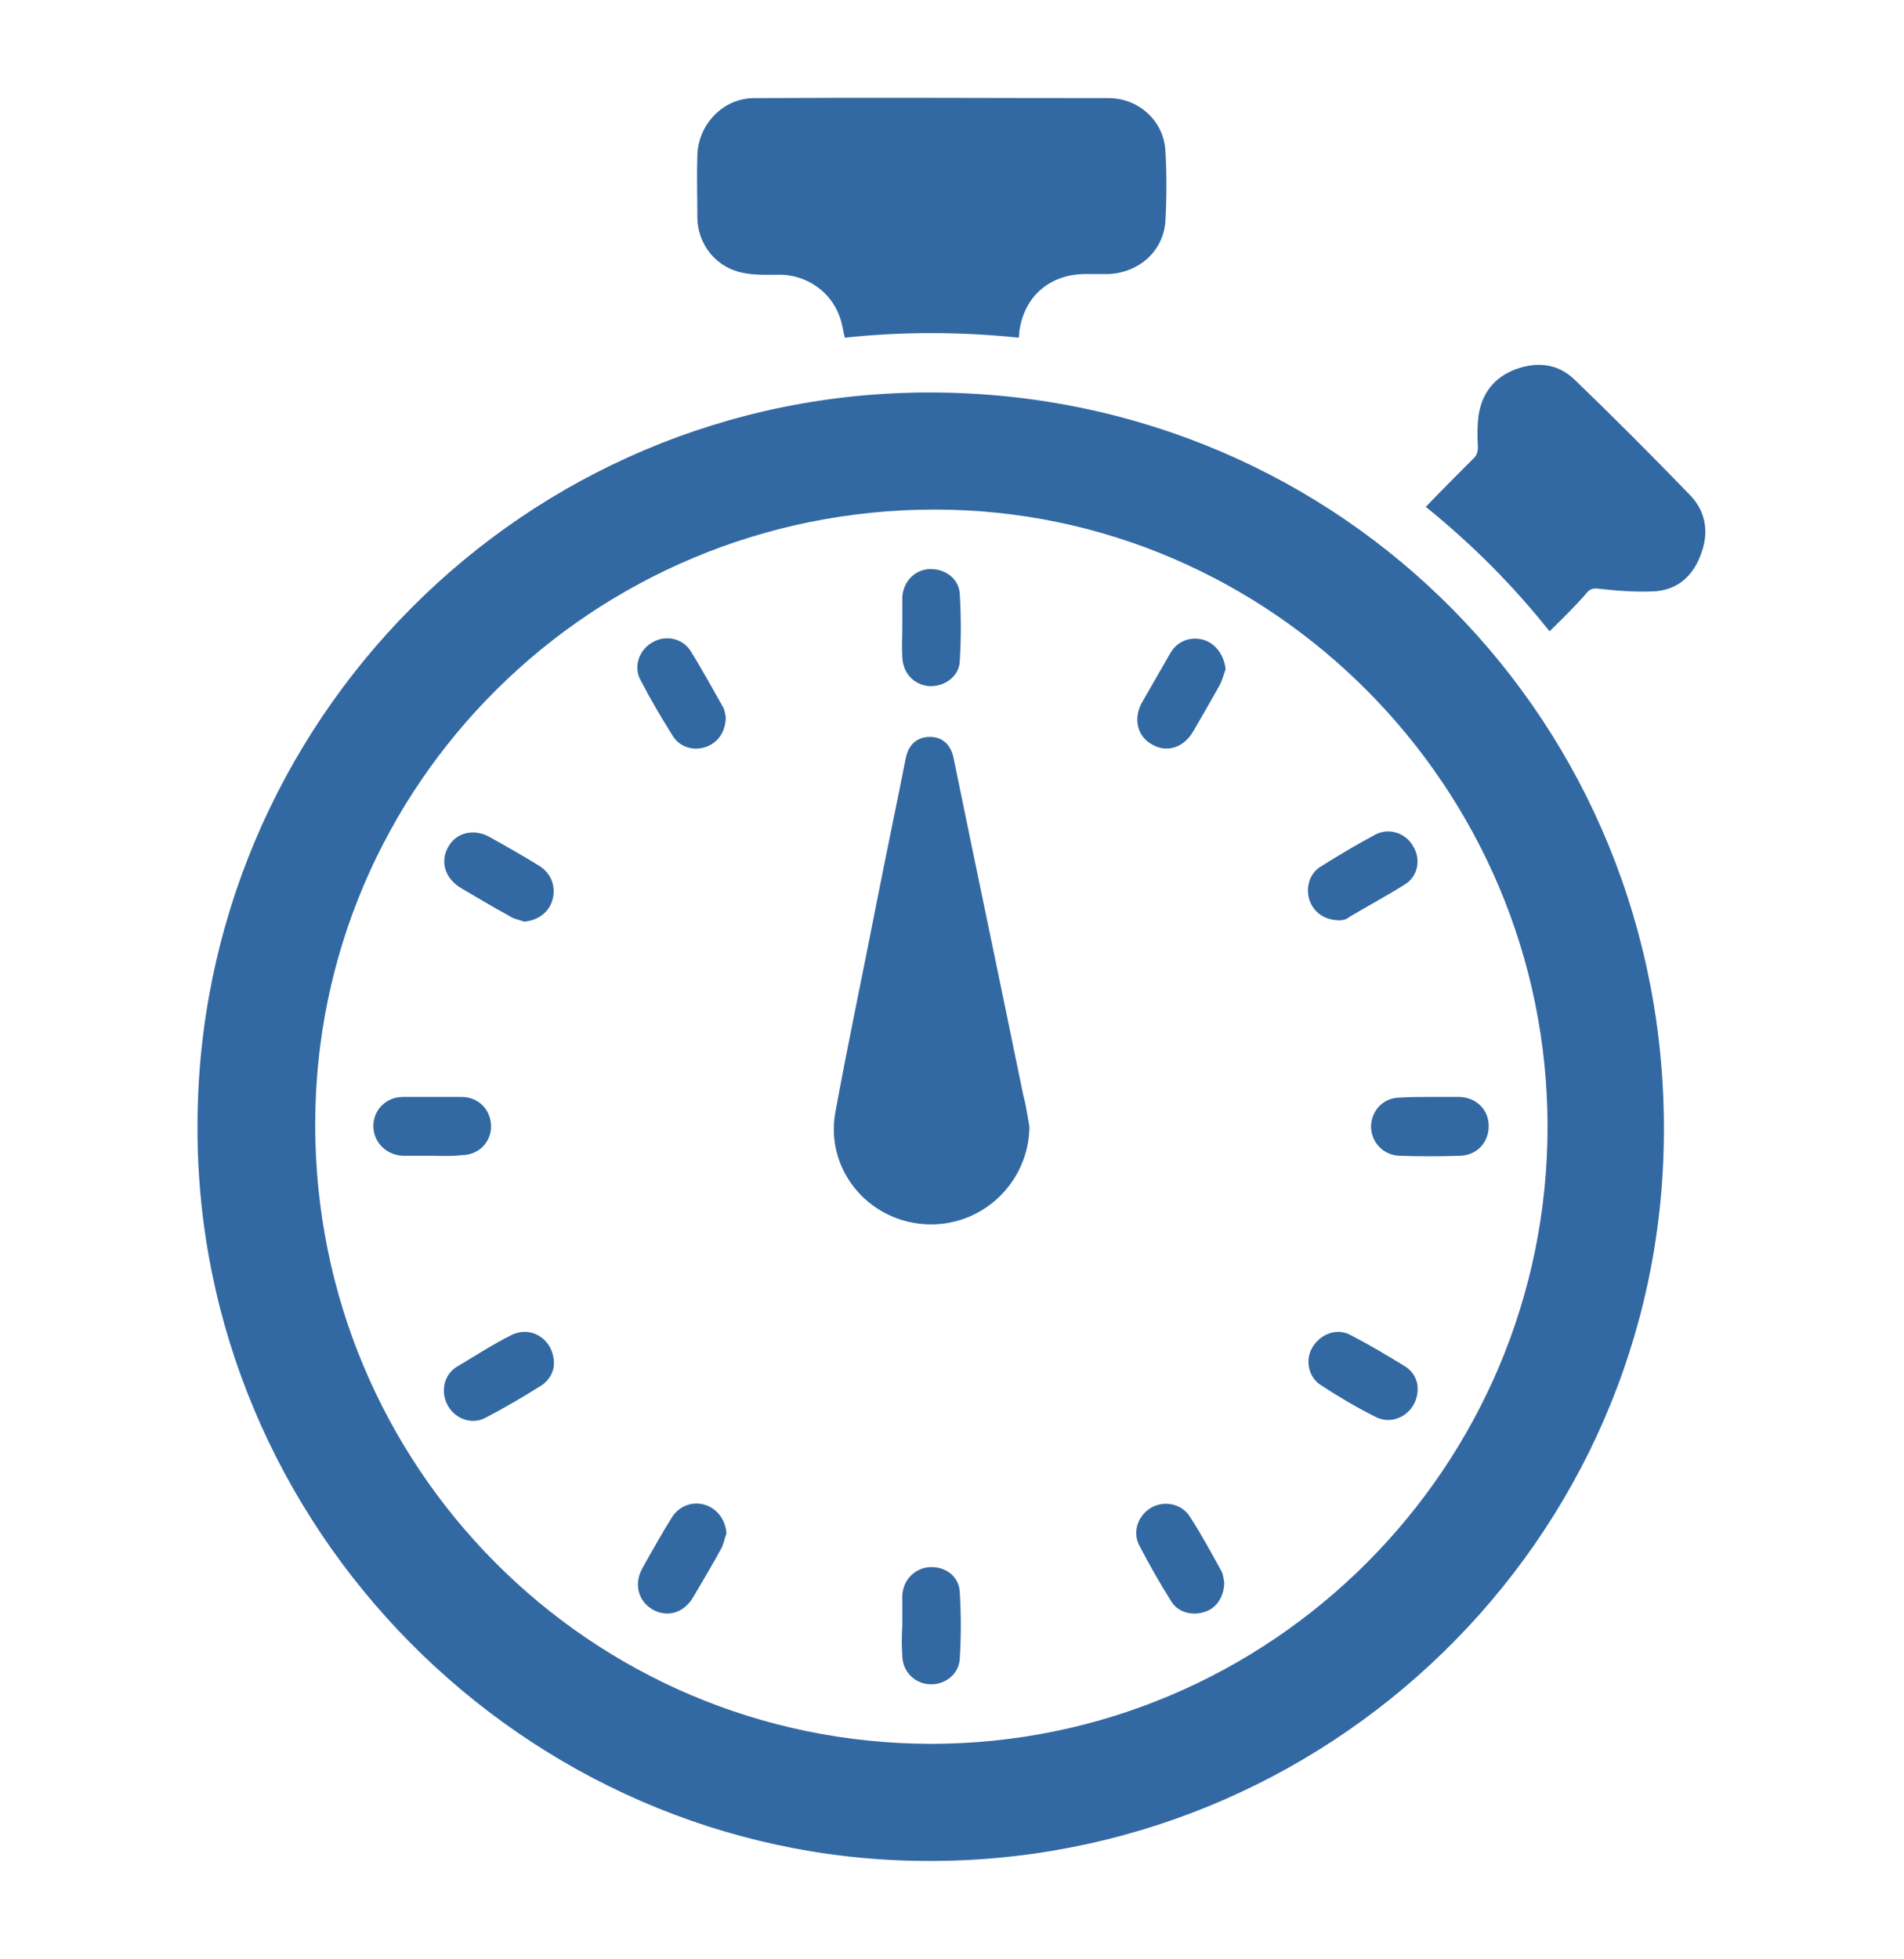 <?xml version="1.0" encoding="utf-8"?>
<!-- Generator: Adobe Illustrator 28.0.0, SVG Export Plug-In . SVG Version: 6.00 Build 0)  -->
<svg version="1.1" id="Layer_1" xmlns="http://www.w3.org/2000/svg" xmlns:xlink="http://www.w3.org/1999/xlink" x="0px" y="0px"
	 viewBox="0 0 281.5 289.5" style="enable-background:new 0 0 281.5 289.5;" xml:space="preserve">
<style type="text/css">
	.st0{fill:#3369A3;}
</style>
<g id="WKulsZ">
	<g>
		<path class="st0" d="M29.2,166.4c0-59.5,48.2-108.6,108.6-108.4c60.7,0.2,108.7,48.9,108.2,109.7C245.6,227.9,196,275.6,136.4,275
			C77.5,274.5,29,225.7,29.2,166.4L29.2,166.4z M228.8,166.5c0-50.1-40.8-91.2-90.6-91.2c-50.6,0-91.6,40.6-91.6,90.9
			c0,50.6,40.6,91.4,91,91.5C187.9,257.7,228.8,216.8,228.8,166.5L228.8,166.5z"/>
		<path class="st0" d="M150.6,49.9c-8.7-0.9-17.2-0.9-25.7,0c-0.3-1.2-0.4-2.2-0.8-3.2c-1.3-3.6-4.8-6-8.6-6.1
			c-1.7,0-3.5,0.1-5.2-0.2c-4.2-0.6-7.2-4.1-7.2-8.4c0-3-0.1-6,0-9c0.1-4.6,3.8-8.5,8.4-8.5c17.5-0.1,35,0,52.4,0
			c4.4,0,8.1,3.3,8.4,7.7c0.2,3.5,0.2,7,0,10.5c-0.3,4.4-3.9,7.6-8.4,7.8c-1.1,0-2.2,0-3.4,0c-5.3,0-9.1,3.3-9.8,8.5
			C150.7,49.3,150.7,49.5,150.6,49.9L150.6,49.9z"/>
		<path class="st0" d="M229.1,93.3c-5.4-6.8-11.5-12.9-18.3-18.4c2.3-2.4,4.6-4.7,6.9-7c0.7-0.6,0.8-1.2,0.8-2
			c-0.1-1.5-0.1-3,0.1-4.5c0.5-3.3,2.3-5.6,5.4-6.8c3.2-1.2,6.3-0.9,8.8,1.5c5.8,5.6,11.5,11.3,17.1,17.1c2.4,2.5,2.8,5.7,1.5,8.9
			c-1.2,3.2-3.6,5.2-7.1,5.3c-2.6,0.1-5.3-0.1-7.9-0.4c-0.8-0.1-1.3,0-1.8,0.6C232.9,89.6,231,91.4,229.1,93.3L229.1,93.3z"/>
		<path class="st0" d="M152.2,166.5c-0.1,8.4-7.2,15-15.6,14.4c-8.4-0.6-14.6-8.2-13.1-16.5c1.9-10.4,4.1-20.7,6.1-31
			c1.4-7.1,2.9-14.2,4.3-21.3c0.4-2.1,1.7-3.2,3.6-3.2c1.8,0,3.1,1.1,3.5,3.2c3.4,16.6,6.9,33.2,10.3,49.8
			C151.7,163.3,151.9,164.9,152.2,166.5L152.2,166.5z"/>
		<path class="st0" d="M209.6,205.2c0,3.5-3.4,5.6-6.2,4.2c-2.8-1.4-5.5-3-8.1-4.7c-1.9-1.2-2.4-3.8-1.2-5.7s3.6-2.8,5.6-1.7
			c2.7,1.4,5.4,3,8,4.6C209,202.7,209.6,204,209.6,205.2L209.6,205.2z"/>
		<path class="st0" d="M133.4,92.6c0-1.4,0-2.9,0-4.3c0.1-2.3,1.8-4.1,4-4.2c2.3-0.1,4.4,1.4,4.5,3.7c0.2,3.3,0.2,6.6,0,9.9
			c-0.1,2.3-2.3,3.8-4.5,3.7c-2.3-0.2-3.9-1.9-4-4.3C133.3,95.6,133.4,94.1,133.4,92.6L133.4,92.6z"/>
		<path class="st0" d="M133.4,240.3c0-1.5,0-3,0-4.5c0.1-2.3,1.8-4,3.9-4.2c2.4-0.2,4.5,1.3,4.6,3.7c0.2,3.3,0.2,6.6,0,9.8
			c-0.1,2.3-2.2,3.9-4.4,3.8c-2.3-0.1-4.1-1.9-4.1-4.3C133.3,243.2,133.3,241.7,133.4,240.3L133.4,240.3z"/>
		<path class="st0" d="M77.5,136.2c-0.8-0.3-1.6-0.4-2.3-0.9c-2.4-1.3-4.7-2.7-7.1-4.1c-2.3-1.4-3.1-3.9-1.8-6.1
			c1.2-2.1,3.8-2.7,6.1-1.4c2.5,1.4,5,2.8,7.4,4.3c1.7,1.1,2.4,3,1.9,4.9C81.2,134.8,79.6,136,77.5,136.2L77.5,136.2z"/>
		<path class="st0" d="M107.3,105.9c0,2.3-1.2,3.9-3,4.5c-1.8,0.6-3.8,0-4.8-1.6c-1.7-2.7-3.3-5.4-4.8-8.3c-1.1-2-0.2-4.5,1.8-5.6
			c1.9-1.1,4.4-0.6,5.6,1.3c1.7,2.7,3.2,5.5,4.8,8.3C107.2,105,107.2,105.7,107.3,105.9z"/>
		<path class="st0" d="M63.8,170.8c-1.4,0-2.8,0-4.2,0c-2.5-0.1-4.4-2-4.4-4.4c0-2.4,1.9-4.3,4.4-4.3c2.8,0,5.7,0,8.6,0
			c2.5,0,4.3,1.8,4.4,4.2c0.1,2.4-1.8,4.4-4.3,4.4C66.8,170.9,65.3,170.8,63.8,170.8z"/>
		<path class="st0" d="M211.4,162.1c1.4,0,2.9,0,4.4,0c2.5,0.1,4.3,1.9,4.3,4.3s-1.7,4.3-4.2,4.4c-3,0.1-6,0.1-9,0
			c-2.4-0.1-4.2-2-4.2-4.4c0.1-2.4,1.9-4.2,4.3-4.2C208.5,162.1,209.9,162.1,211.4,162.1L211.4,162.1z"/>
		<path class="st0" d="M81.9,201.5c0,1.1-0.6,2.4-1.8,3.2c-2.7,1.7-5.4,3.3-8.3,4.8c-2,1.1-4.5,0.2-5.6-1.8c-1.1-2-0.6-4.5,1.3-5.7
			c2.7-1.6,5.3-3.3,8.1-4.7C78.6,195.8,81.9,198,81.9,201.5L81.9,201.5z"/>
		<path class="st0" d="M107.4,226.6c-0.3,0.8-0.4,1.6-0.8,2.3c-1.3,2.4-2.7,4.7-4.1,7.1c-1.4,2.4-3.9,3.1-6.1,1.8
			c-2.1-1.3-2.7-3.8-1.4-6.1c1.4-2.5,2.8-5,4.3-7.4c1.1-1.8,3.1-2.5,5-1.9C106.1,223,107.3,224.7,107.4,226.6L107.4,226.6z"/>
		<path class="st0" d="M181.2,98.9c-0.3,0.8-0.5,1.7-0.9,2.4c-1.3,2.3-2.6,4.6-3.9,6.8c-1.4,2.4-3.9,3.2-6.1,1.9
			c-2.2-1.2-2.8-3.9-1.4-6.3c1.4-2.4,2.8-4.9,4.2-7.3c1.1-1.8,3.1-2.4,5-1.8C179.8,95.2,181,96.9,181.2,98.9z"/>
		<path class="st0" d="M198.1,136c-2.3,0-3.9-1.2-4.5-3c-0.6-1.8,0-3.9,1.6-4.9c2.7-1.7,5.4-3.3,8.2-4.8c2-1,4.4-0.2,5.5,1.7
			c1.2,1.9,0.8,4.5-1.2,5.7c-2.7,1.7-5.5,3.2-8.2,4.8C199.1,135.9,198.4,136,198.1,136L198.1,136z"/>
		<path class="st0" d="M181,233.8c0,2.2-1.2,3.9-2.9,4.4c-1.8,0.6-3.9,0.1-4.9-1.5c-1.7-2.7-3.3-5.5-4.8-8.4c-1-2-0.1-4.4,1.8-5.5
			c1.9-1.1,4.5-0.6,5.7,1.3c1.7,2.6,3.2,5.4,4.7,8.1C180.9,232.8,180.9,233.5,181,233.8L181,233.8z"/>
	</g>
</g>
</svg>
